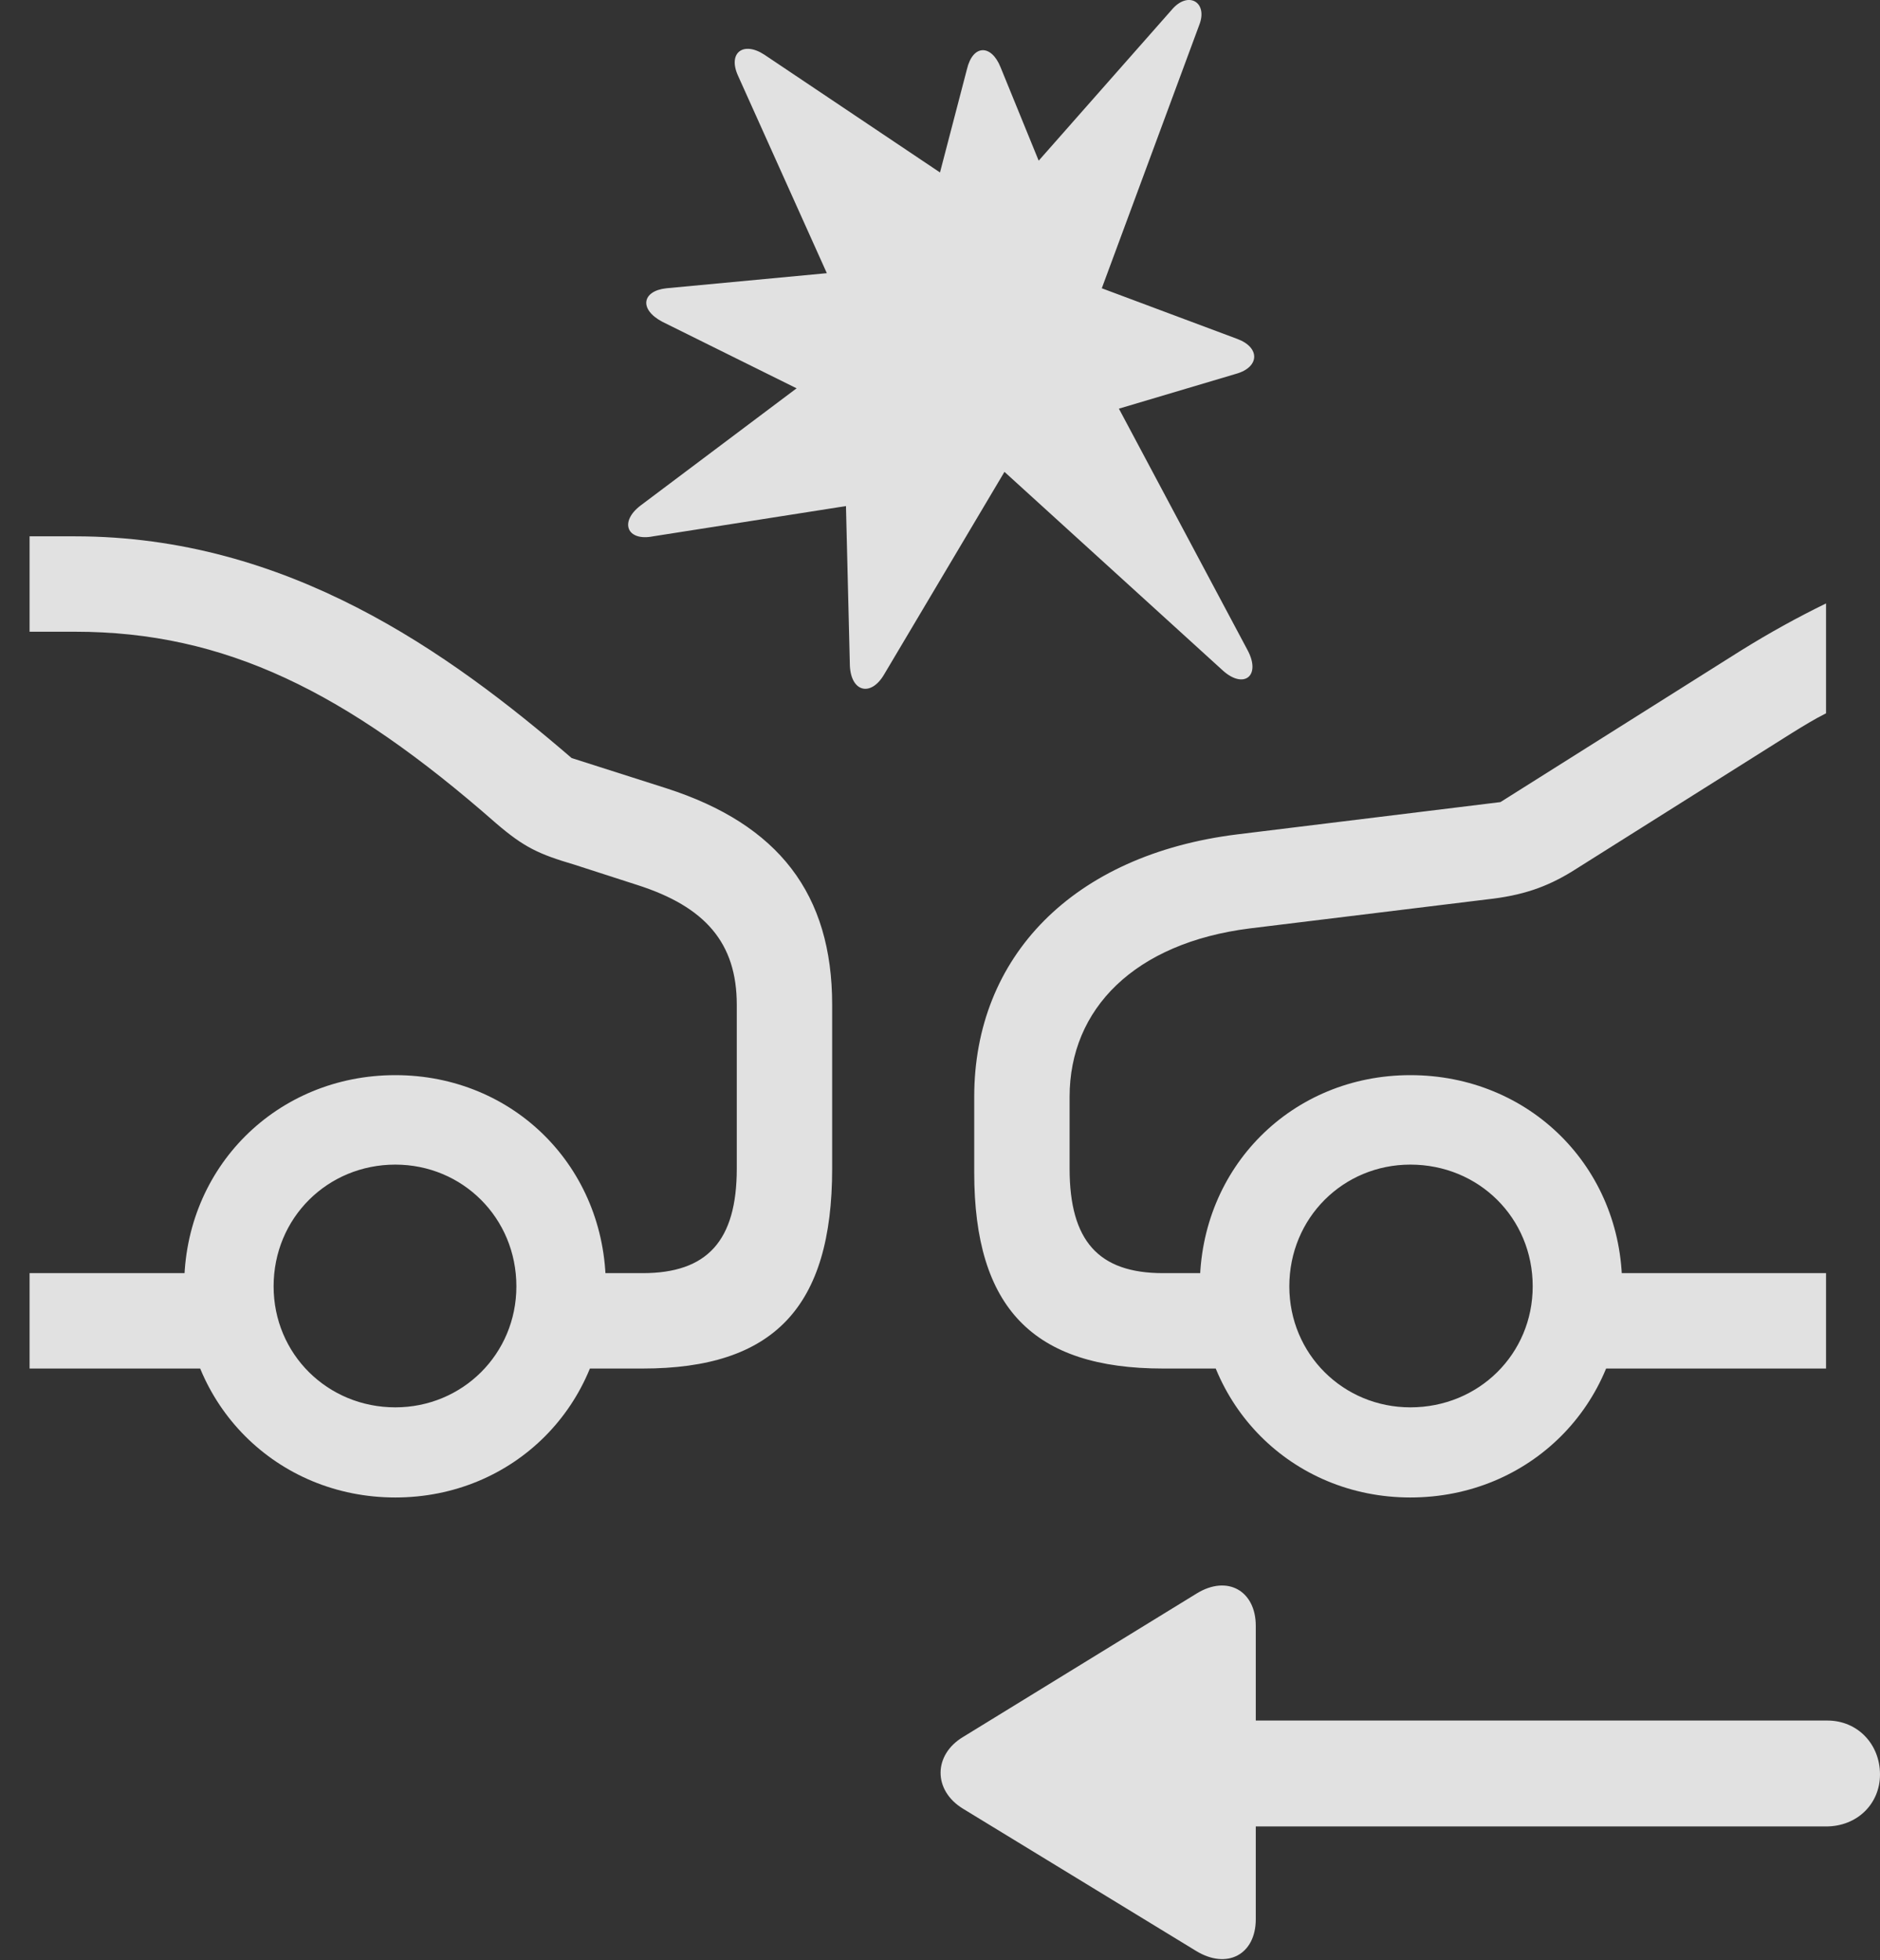 <?xml version="1.0" encoding="UTF-8"?>
<!--Generator: Apple Native CoreSVG 341-->
<!DOCTYPE svg
PUBLIC "-//W3C//DTD SVG 1.1//EN"
       "http://www.w3.org/Graphics/SVG/1.1/DTD/svg11.dtd">
<svg version="1.1" xmlns="http://www.w3.org/2000/svg" xmlns:xlink="http://www.w3.org/1999/xlink" viewBox="0 0 27.91 29.096">
 <rect x="0" y="0" width="27.91" height="29.096" fill="#333333" stroke="none"/>
 <g>
  <rect height="29.096" opacity="0" width="27.91" x="0" y="0"/>
  <path d="M27.129 25.539L16.758 25.539C16.309 25.539 15.967 25.89 15.967 26.34C15.967 26.769 16.309 27.111 16.777 27.111L27.109 27.111C27.578 27.111 27.91 26.769 27.91 26.34C27.91 25.89 27.578 25.539 27.129 25.539ZM18.643 28.488L18.643 24.133C18.643 23.615 18.223 23.371 17.764 23.654L14.297 25.783C13.857 26.047 13.848 26.574 14.297 26.848L17.754 28.957C18.213 29.24 18.643 29.015 18.643 28.488Z" fill="white" fill-opacity="0.85"/>
  <path d="M13.125 10.012L14.912 7.004L18.154 9.953C18.467 10.236 18.73 10.031 18.516 9.641L16.611 6.066L18.35 5.549C18.701 5.451 18.711 5.158 18.369 5.031L16.357 4.279L17.803 0.373C17.939 0.031 17.637-0.145 17.393 0.148L15.42 2.385L14.854 0.998C14.717 0.656 14.443 0.656 14.355 1.027L13.955 2.56L11.348 0.812C11.035 0.607 10.801 0.783 10.957 1.125L12.275 4.055L9.893 4.279C9.531 4.318 9.482 4.592 9.834 4.777L11.826 5.764L9.512 7.502C9.189 7.746 9.307 8.039 9.697 7.961L12.559 7.512L12.617 9.885C12.637 10.275 12.93 10.344 13.125 10.012ZM27.109 10.588L27.109 8.957C26.689 9.162 26.279 9.387 25.84 9.66L22.275 11.906L18.369 12.385C15.928 12.687 14.463 14.201 14.463 16.281L14.463 17.404C14.463 19.416 15.342 20.314 17.266 20.314L18.525 20.314L18.525 18.898L17.266 18.898C16.309 18.898 15.879 18.42 15.879 17.346L15.879 16.281C15.879 14.973 16.846 13.996 18.555 13.781L22.07 13.351C22.607 13.293 22.959 13.166 23.33 12.941L26.602 10.881C26.777 10.773 26.934 10.676 27.109 10.588ZM27.109 20.314L27.109 18.898L23.154 18.898L23.154 20.314ZM20.938 22.228C22.705 22.228 24.082 20.852 24.082 19.094C24.082 17.326 22.705 15.959 20.938 15.959C19.18 15.959 17.812 17.326 17.812 19.094C17.812 20.852 19.18 22.228 20.938 22.228ZM20.938 20.89C19.941 20.89 19.141 20.099 19.141 19.094C19.141 18.078 19.941 17.287 20.938 17.287C21.953 17.287 22.754 18.078 22.754 19.094C22.754 20.099 21.953 20.89 20.938 20.89ZM5.869 22.228C7.627 22.228 8.994 20.852 8.994 19.094C8.994 17.326 7.627 15.959 5.869 15.959C4.111 15.959 2.734 17.326 2.734 19.094C2.734 20.852 4.111 22.228 5.869 22.228ZM5.869 20.89C4.863 20.89 4.062 20.099 4.062 19.094C4.062 18.078 4.863 17.287 5.869 17.287C6.865 17.287 7.666 18.078 7.666 19.094C7.666 20.099 6.865 20.89 5.869 20.89ZM0.439 18.898L0.439 20.314L3.77 20.314L3.77 18.898ZM8.271 20.314L9.541 20.314C11.484 20.314 12.354 19.406 12.354 17.346L12.354 14.914C12.354 13.273 11.562 12.238 9.893 11.701L8.486 11.252C6.66 9.68 4.268 7.961 1.113 7.961L0.439 7.961L0.439 9.377L1.113 9.377C3.34 9.377 5.137 10.265 7.363 12.219C7.783 12.58 7.998 12.678 8.525 12.834L9.463 13.137C10.469 13.459 10.938 13.996 10.938 14.914L10.938 17.346C10.938 18.42 10.498 18.898 9.541 18.898L8.271 18.898Z" fill="white" fill-opacity="0.85"/>
 </g>
</svg>

